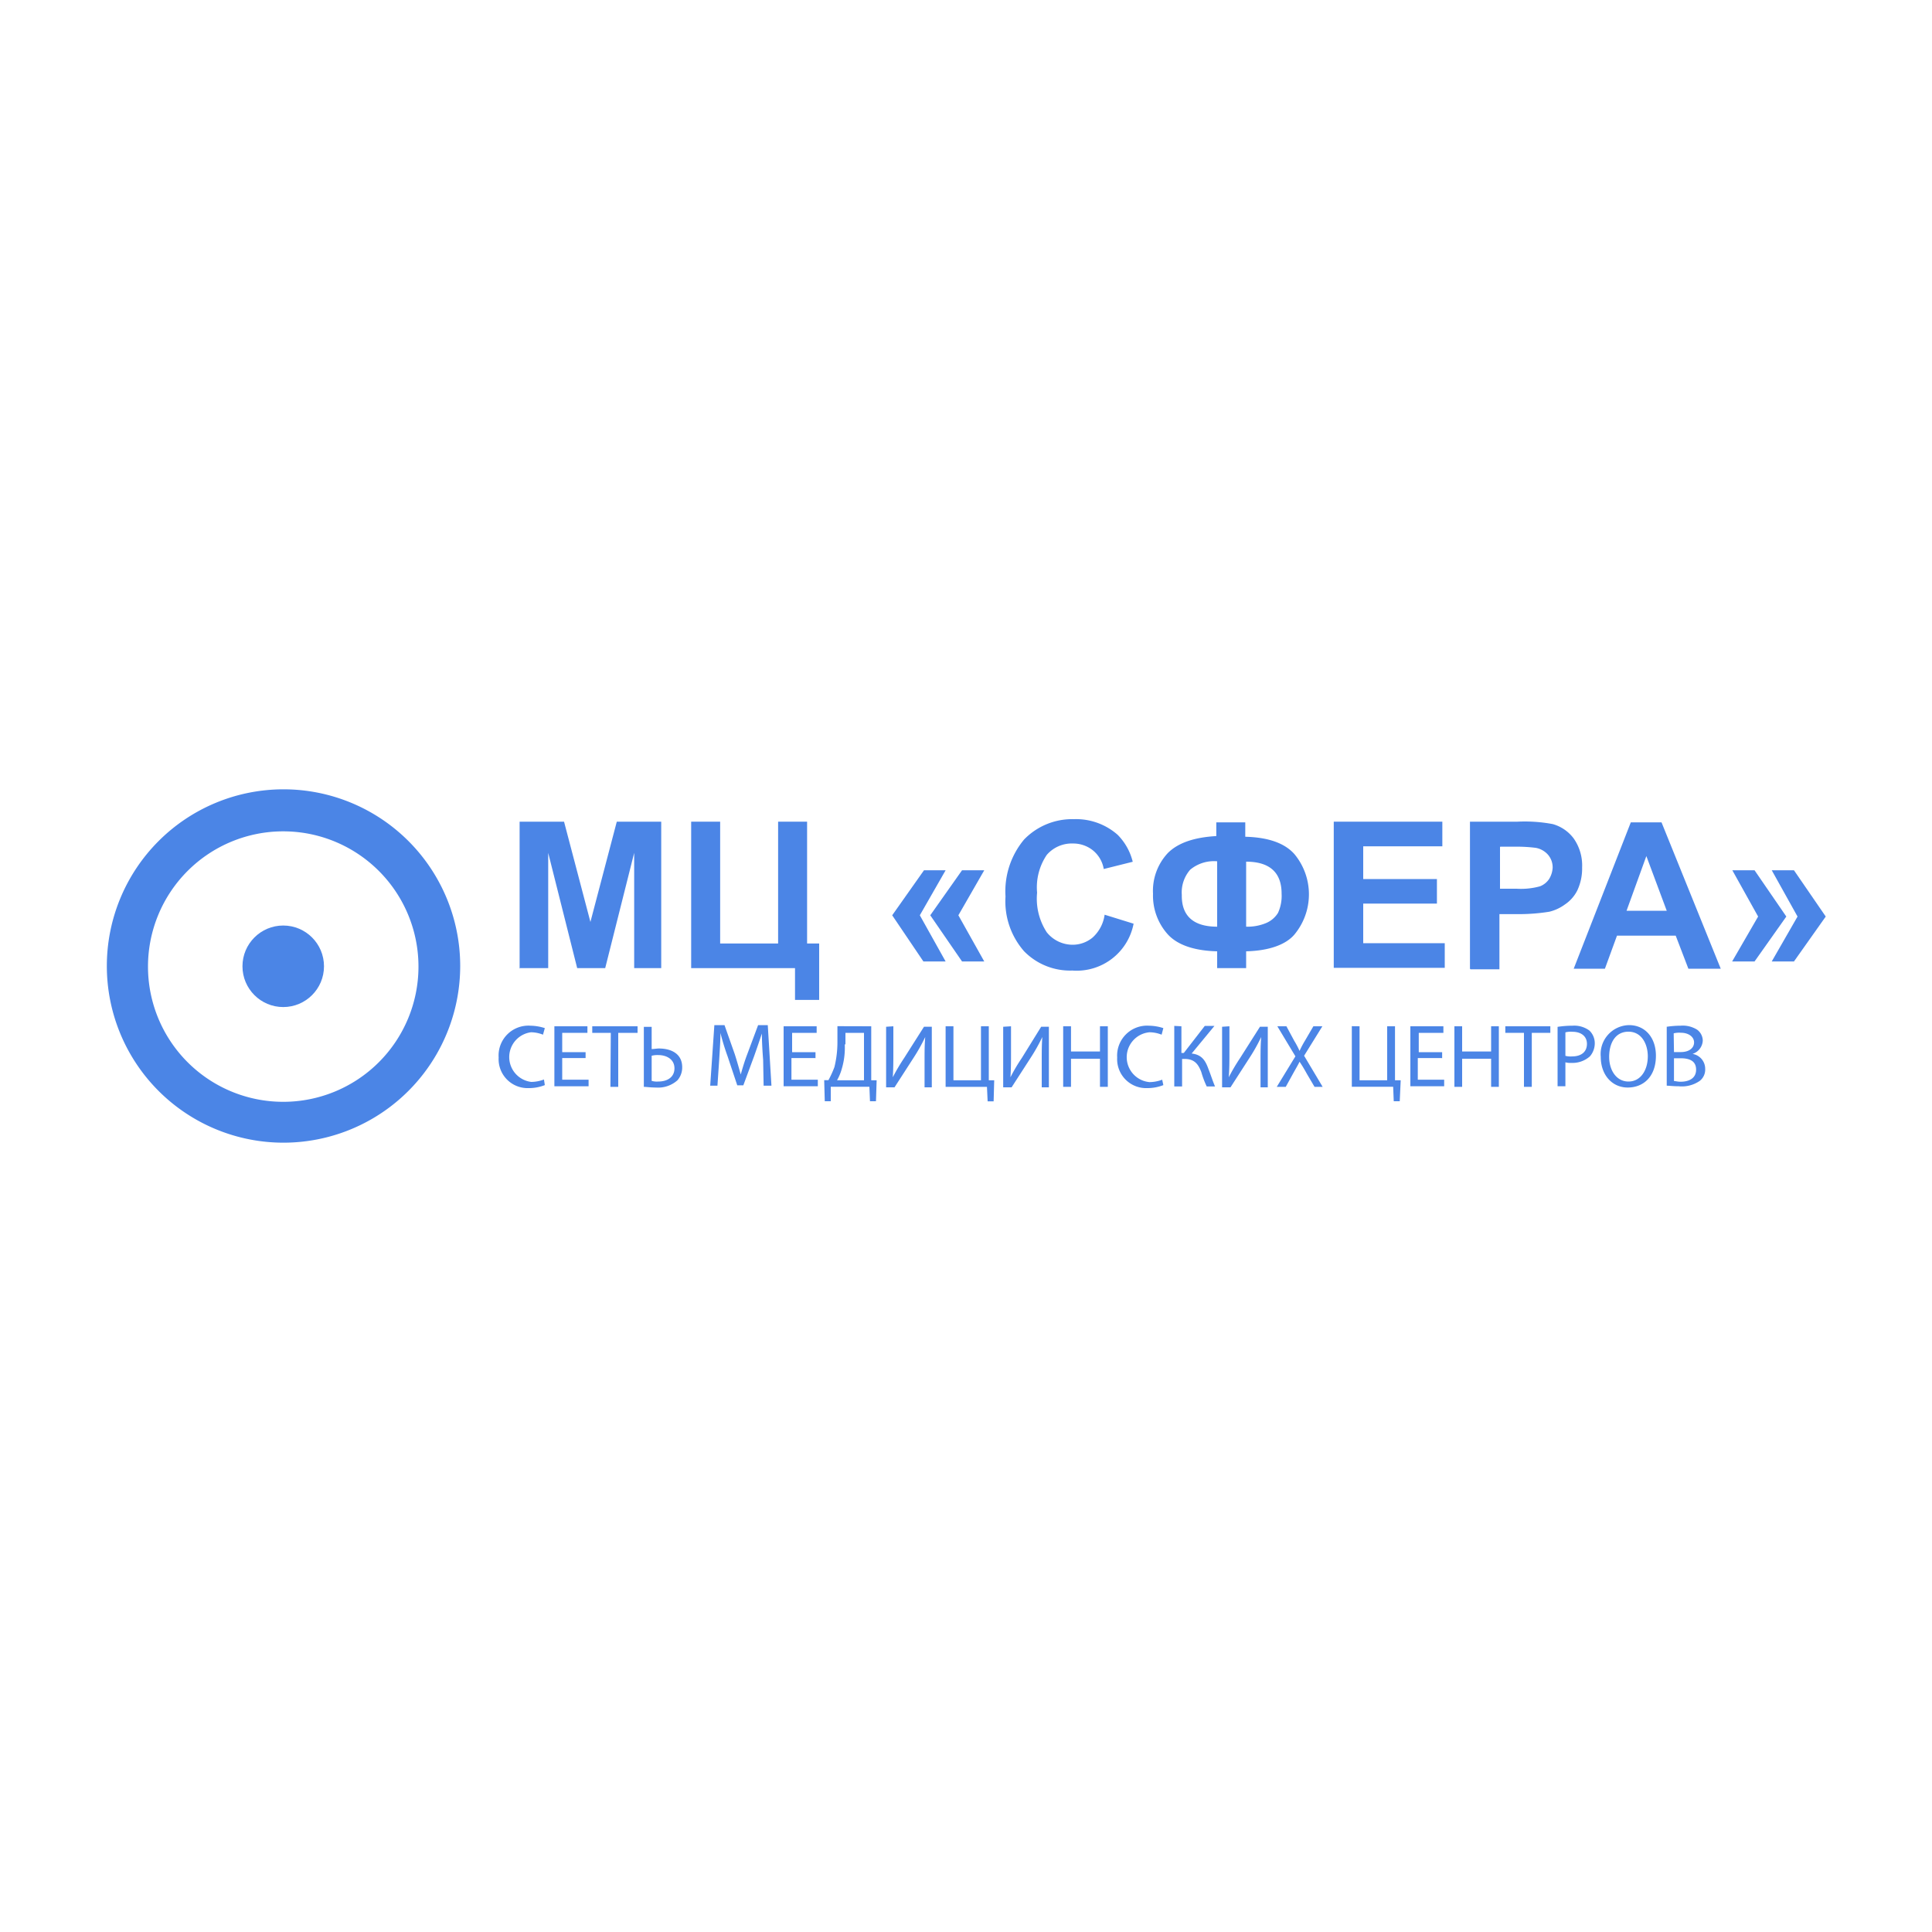 <svg id="Layer_1" data-name="Layer 1" xmlns="http://www.w3.org/2000/svg" viewBox="0 0 200 200"><defs><style>.cls-1{fill:#4b85e6;}</style></defs><path class="cls-1" d="M53.79,100.28V85.06h4.6l2.73,10.38,2.73-10.38h4.6v15.16h-2.8V88.29l-3,11.93H59.75l-3-11.93v11.93h-3Z"/><path class="cls-1" d="M71.55,85.06h3V97.67h6V85.06h3V97.67h1.25v5.84H82.3v-3.29H71.55Z"/><path class="cls-1" d="M97.89,90.09l-2.67,4.66,2.67,4.78h-2.3l-3.23-4.78,3.29-4.66Zm4,0-2.68,4.66,2.68,4.78h-2.3l-3.29-4.78,3.29-4.66Z"/><path class="cls-1" d="M114.35,94.69l3,.93a6,6,0,0,1-6.34,4.85,6.65,6.65,0,0,1-5-2,7.83,7.83,0,0,1-1.92-5.66,8.37,8.37,0,0,1,1.92-5.9,6.92,6.92,0,0,1,5.16-2.11,6.51,6.51,0,0,1,4.53,1.62,6,6,0,0,1,1.56,2.79l-3,.75A3.16,3.16,0,0,0,113.1,88a3.25,3.25,0,0,0-2-.68,3.42,3.42,0,0,0-2.74,1.18,6,6,0,0,0-1,3.91,6.37,6.37,0,0,0,1,4.1A3.44,3.44,0,0,0,111,97.8a3.23,3.23,0,0,0,2.11-.75A3.88,3.88,0,0,0,114.35,94.69Z"/><path class="cls-1" d="M129,98.48v1.74h-3V98.48c-2.42-.06-4.16-.68-5.15-1.8a6,6,0,0,1-1.49-4.16,5.72,5.72,0,0,1,1.55-4.23c1.06-1.05,2.73-1.61,5-1.74V85.13h3v1.49c2.42.06,4.1.68,5.09,1.8a6.52,6.52,0,0,1,0,8.32C133.1,97.8,131.36,98.42,129,98.48Zm-3-2.55V89.16a3.85,3.85,0,0,0-2.79.87,3.57,3.57,0,0,0-.87,2.61C122.3,94.81,123.54,95.93,126,95.93Zm3,0a5,5,0,0,0,2.05-.37,2.65,2.65,0,0,0,1.25-1.06,4.24,4.24,0,0,0,.37-2c0-2.18-1.24-3.3-3.67-3.3v6.71Z"/><path class="cls-1" d="M138.07,100.28V85.06h11.24v2.55h-8.19V91h7.63v2.54h-7.63v4.1h8.44v2.55H138.07Z"/><path class="cls-1" d="M152.17,100.28V85.06h4.91a15.63,15.63,0,0,1,3.66.25,4.06,4.06,0,0,1,2.17,1.49,4.86,4.86,0,0,1,.87,3,5.32,5.32,0,0,1-.49,2.36A3.78,3.78,0,0,1,162,93.63a4.5,4.5,0,0,1-1.61.75,19.64,19.64,0,0,1-3.17.25h-2v5.71h-3Zm3.11-12.61V92H157a7.37,7.37,0,0,0,2.42-.25,2,2,0,0,0,.94-.75,2.46,2.46,0,0,0,.37-1.18,2,2,0,0,0-.5-1.36,2.22,2.22,0,0,0-1.24-.69,15.3,15.3,0,0,0-2.17-.12h-1.49Z"/><path class="cls-1" d="M178.13,100.28h-3.35l-1.31-3.42h-6.08l-1.25,3.42h-3.23l5.91-15.15H172Zm-5.59-6-2.11-5.66-2.05,5.66Z"/><path class="cls-1" d="M179.31,99.53,182,94.88l-2.67-4.79h2.3l3.29,4.79-3.29,4.65Zm4.1,0,2.67-4.65-2.67-4.79h2.3L189,94.88l-3.29,4.65Z"/><path class="cls-1" d="M56.4,112.33a4.5,4.5,0,0,1-1.68.31,3,3,0,0,1-3.1-3.17,3.09,3.09,0,0,1,3.29-3.29,5.08,5.08,0,0,1,1.49.25l-.19.68a3.43,3.43,0,0,0-1.24-.25A2.59,2.59,0,0,0,55,112a3.86,3.86,0,0,0,1.31-.25Z"/><path class="cls-1" d="M60.62,109.53H58.2v2.24h2.73v.68H57.39v-6.21h3.42v.68H58.2v2h2.42Z"/><path class="cls-1" d="M63.23,106.92H61.31v-.68H66v.68H64v5.59h-.81Z"/><path class="cls-1" d="M67.46,106.24v2.36c.18,0,.55-.06.74-.06,1.31,0,2.42.56,2.42,1.93a2,2,0,0,1-.49,1.36,3,3,0,0,1-2.24.75c-.56,0-1-.07-1.24-.07V106.3h.81Zm0,5.65a1.86,1.86,0,0,0,.68.07c.93,0,1.68-.44,1.68-1.37s-.81-1.37-1.68-1.37a2.42,2.42,0,0,0-.68.07Z"/><path class="cls-1" d="M79,109.72c-.07-.87-.13-1.93-.13-2.73h0c-.25.74-.5,1.49-.81,2.36l-1.11,3h-.63l-1-3a24.69,24.69,0,0,1-.74-2.42h0c0,.8-.07,1.8-.13,2.79l-.18,2.67h-.75l.43-6.27H75l1.06,3c.24.75.43,1.43.62,2.11h0c.18-.62.37-1.3.68-2.11l1.12-3h1l.38,6.27h-.81Z"/><path class="cls-1" d="M84.35,109.53H81.93v2.24h2.73v.68H81.12v-6.21h3.42v.68H82v2h2.42v.62Z"/><path class="cls-1" d="M90.19,106.24v5.59h.56L90.68,114h-.62l-.06-1.5H86L86,114h-.62l-.06-2.18h.44a10.59,10.59,0,0,0,.62-1.36,10.73,10.73,0,0,0,.31-2.61v-1.62Zm-2.74,1.87a7.64,7.64,0,0,1-.31,2.54,5.17,5.17,0,0,1-.49,1.18h2.79v-4.91H87.52v1.19Z"/><path class="cls-1" d="M92.48,106.24v2.61c0,1,0,1.8-.06,2.67h0a20.39,20.39,0,0,1,1.18-2l2.05-3.23h.81v6.27h-.75v-2.67c0-1,0-1.73.07-2.54h0a18.61,18.61,0,0,1-1.18,2.11l-2,3.1h-.87v-6.27Z"/><path class="cls-1" d="M98.7,106.24v5.59h2.85v-5.59h.81v5.59h.56l-.06,2.18h-.62l-.07-1.5H97.89v-6.27Z"/><path class="cls-1" d="M104.66,106.24v2.61c0,1,0,1.8-.06,2.67h0a18.62,18.62,0,0,1,1.18-2l2-3.23h.8v6.27h-.74v-2.67c0-1,0-1.73.06-2.54h0a18.61,18.61,0,0,1-1.18,2.11l-2,3.1h-.87v-6.27Z"/><path class="cls-1" d="M110.87,106.24v2.61h3v-2.61h.81v6.27h-.81V109.6h-3v2.91h-.81v-6.27Z"/><path class="cls-1" d="M120.43,112.33a4.49,4.49,0,0,1-1.67.31,3,3,0,0,1-3.11-3.17,3.1,3.1,0,0,1,3.29-3.29,5.08,5.08,0,0,1,1.49.25l-.18.68a3.49,3.49,0,0,0-1.25-.25,2.59,2.59,0,0,0,0,5.16,3.86,3.86,0,0,0,1.31-.25Z"/><path class="cls-1" d="M122.3,106.24V109h.25l2.17-2.8h1l-2.36,2.86c1.06.12,1.43.74,1.74,1.61.25.62.44,1.25.68,1.8h-.86a9.38,9.38,0,0,1-.56-1.49c-.31-.8-.69-1.36-1.74-1.36h-.25v2.85h-.81v-6.27Z"/><path class="cls-1" d="M127.27,106.24v2.61c0,1,0,1.8-.07,2.67h0a20.39,20.39,0,0,1,1.18-2l2.05-3.23h.81v6.27h-.75v-2.67c0-1,0-1.73.07-2.54h0a18.61,18.61,0,0,1-1.18,2.11l-2,3.1h-.87v-6.27Z"/><path class="cls-1" d="M136.08,112.51l-.8-1.36c-.31-.56-.5-.87-.75-1.24h0c-.18.37-.37.68-.68,1.24l-.75,1.36h-.93l1.93-3.16-1.87-3.11h.94l.8,1.49a8.74,8.74,0,0,1,.56,1.06h0a9.91,9.91,0,0,1,.56-1.06l.87-1.49h.93L135,109.29l1.92,3.22Z"/><path class="cls-1" d="M140.74,106.24v5.59h2.86v-5.59h.81v5.59H145L144.9,114h-.62l-.06-1.5h-4.28v-6.27Z"/><path class="cls-1" d="M149.19,109.53h-2.42v2.24h2.73v.68H146v-6.21h3.42v.68h-2.55v2h2.42v.62Z"/><path class="cls-1" d="M151.36,106.24v2.61h3v-2.61h.8v6.27h-.8V109.6h-3v2.91h-.8v-6.27Z"/><path class="cls-1" d="M157.76,106.92h-1.93v-.68h4.66v.68h-1.92v5.59h-.81v-5.59Z"/><path class="cls-1" d="M161.24,106.3a10.06,10.06,0,0,1,1.55-.12,2.64,2.64,0,0,1,1.74.5,1.81,1.81,0,0,1,.56,1.3,2.07,2.07,0,0,1-.5,1.37,2.7,2.7,0,0,1-1.92.68,2,2,0,0,1-.62-.06v2.48h-.81V106.3Zm.81,3a2.16,2.16,0,0,0,.68.06c1,0,1.55-.5,1.55-1.3s-.62-1.25-1.49-1.25a2.17,2.17,0,0,0-.74.06v2.43Z"/><path class="cls-1" d="M171.42,109.29c0,2.17-1.3,3.29-2.92,3.29s-2.79-1.31-2.79-3.17a3,3,0,0,1,2.92-3.29C170.31,106.12,171.42,107.42,171.42,109.29Zm-4.84.12c0,1.37.74,2.55,2,2.55s2-1.18,2-2.61c0-1.24-.62-2.55-2-2.55S166.58,108,166.58,109.41Z"/><path class="cls-1" d="M172.48,106.3a9.85,9.85,0,0,1,1.49-.12,2.78,2.78,0,0,1,1.74.43,1.43,1.43,0,0,1,.56,1.12,1.53,1.53,0,0,1-1.06,1.37h0a1.56,1.56,0,0,1,1.31,1.55,1.48,1.48,0,0,1-.56,1.24,3.24,3.24,0,0,1-2.18.56c-.56,0-1-.06-1.24-.06V106.3Zm.81,2.61H174c.87,0,1.37-.43,1.37-1s-.56-1-1.37-1a2.37,2.37,0,0,0-.74.06Zm0,3c.18,0,.37.07.68.07.81,0,1.61-.31,1.61-1.25s-.74-1.18-1.61-1.18h-.68Z"/><circle class="cls-1" cx="29.32" cy="100.03" r="4.22"/><path class="cls-1" d="M29.32,118.29A18.29,18.29,0,1,1,47.64,100,18.3,18.3,0,0,1,29.32,118.29Zm0-32.23a14,14,0,1,0,14,14A14,14,0,0,0,29.32,86.06Z"/></svg>